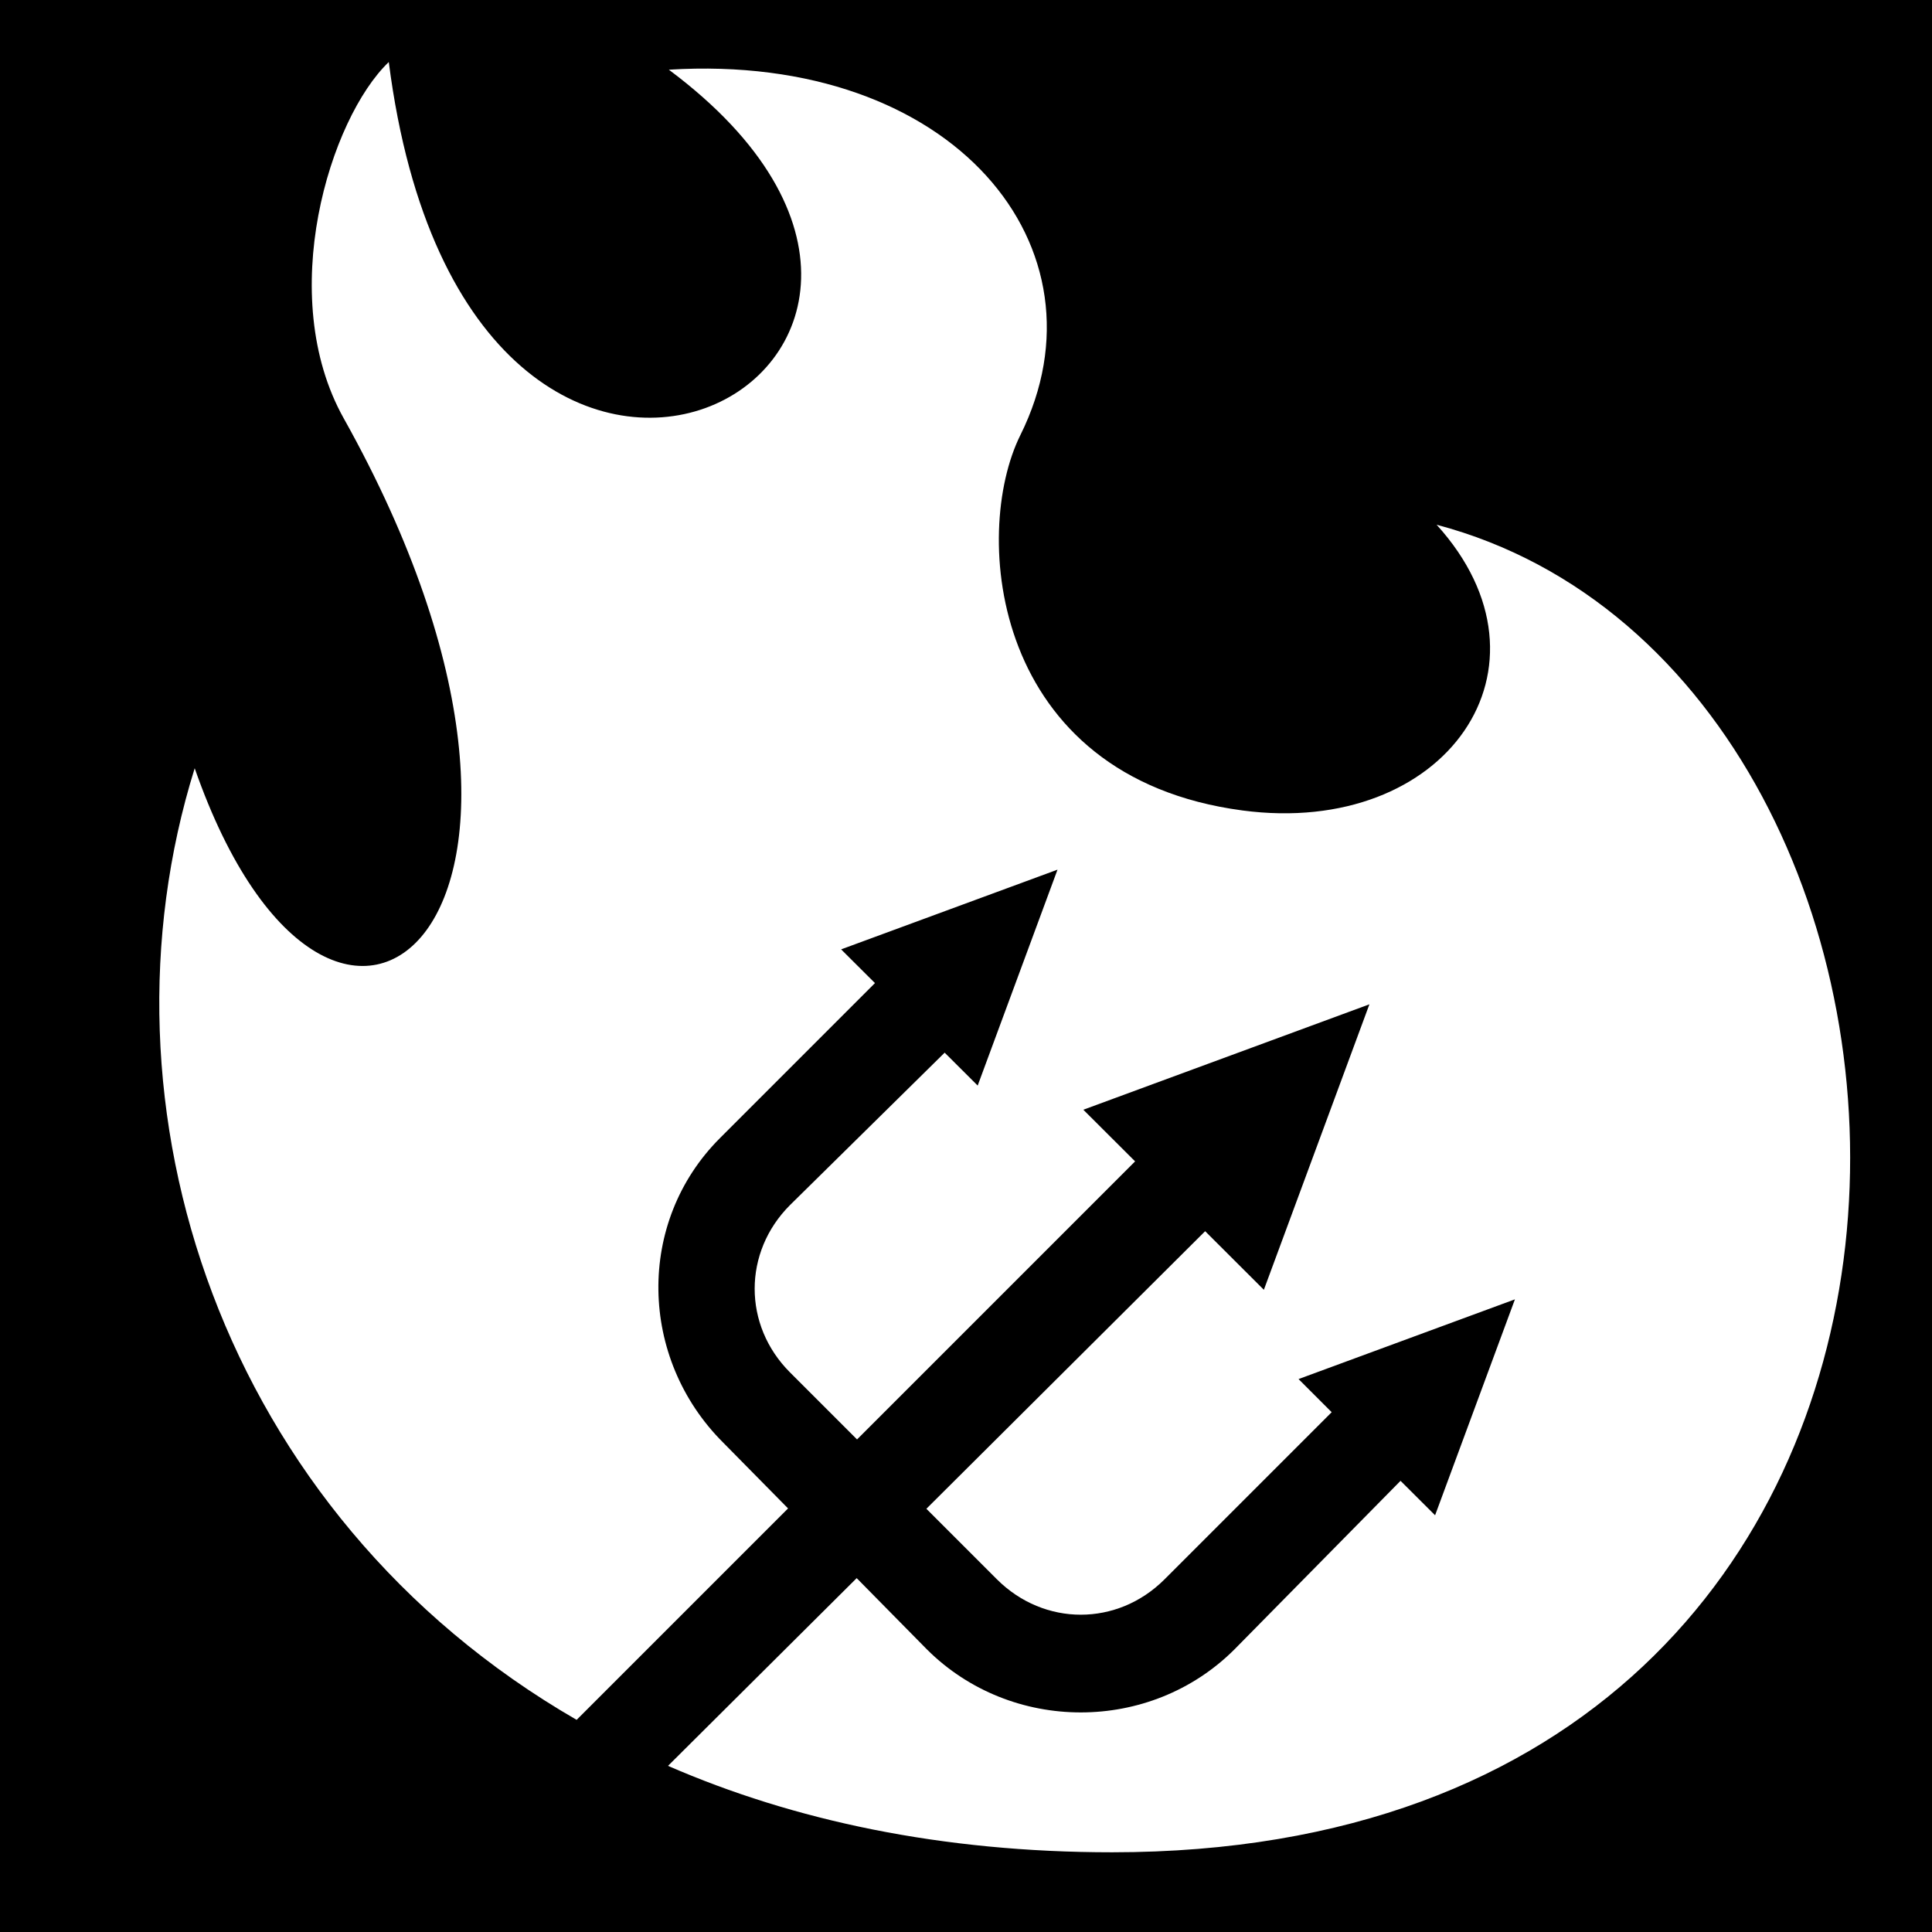 <svg xmlns="http://www.w3.org/2000/svg" viewBox="0 0 512 512" fill="currentColor"><path d="M0 0h512v512H0z"/><path d="M103.03 16.438C87.39 31.415 72.88 78.322 91.095 110.874c74.192 132.596-2.636 198.3-39.5 92.72-27.98 89.637 6.844 197.69 101.22 252.186l56.03-56.03-17.22-17.47c-22.326-22.272-23.116-58.42-.81-80.686l41.06-41.063-8.968-8.936 57.344-21.125-21.156 57.218-8.75-8.72-40.97 40.376c-12.485 12.463-12.53 31.874 0 44.375l17.75 17.75 73.69-73.69-13.72-13.686 75.812-27.938-27.97 75.656-15.56-15.53-73.876 73.562 18.72 18.72c12.524 12.468 31.873 12.473 44.374-.002l44.312-44.312-8.78-8.78 57.343-21.126-21.158 57.22-9.156-9.127-44.03 44.688c-22.32 22.267-59.14 22.234-81.47 0L227.03 418.22l-50 49.75c33.226 14.468 72.478 22.905 117.69 22.905 250.694 0 238.78-311.425 86-351.813 34.115 37.6 2.513 82.866-51.44 75.72-66.704-8.838-71.872-73.31-58.874-99.47 24.57-49.455-17.56-101.51-93.156-96.843 103.54 77.253-53.127 162.6-74.22-2.032z" fill="#fff"/></svg>